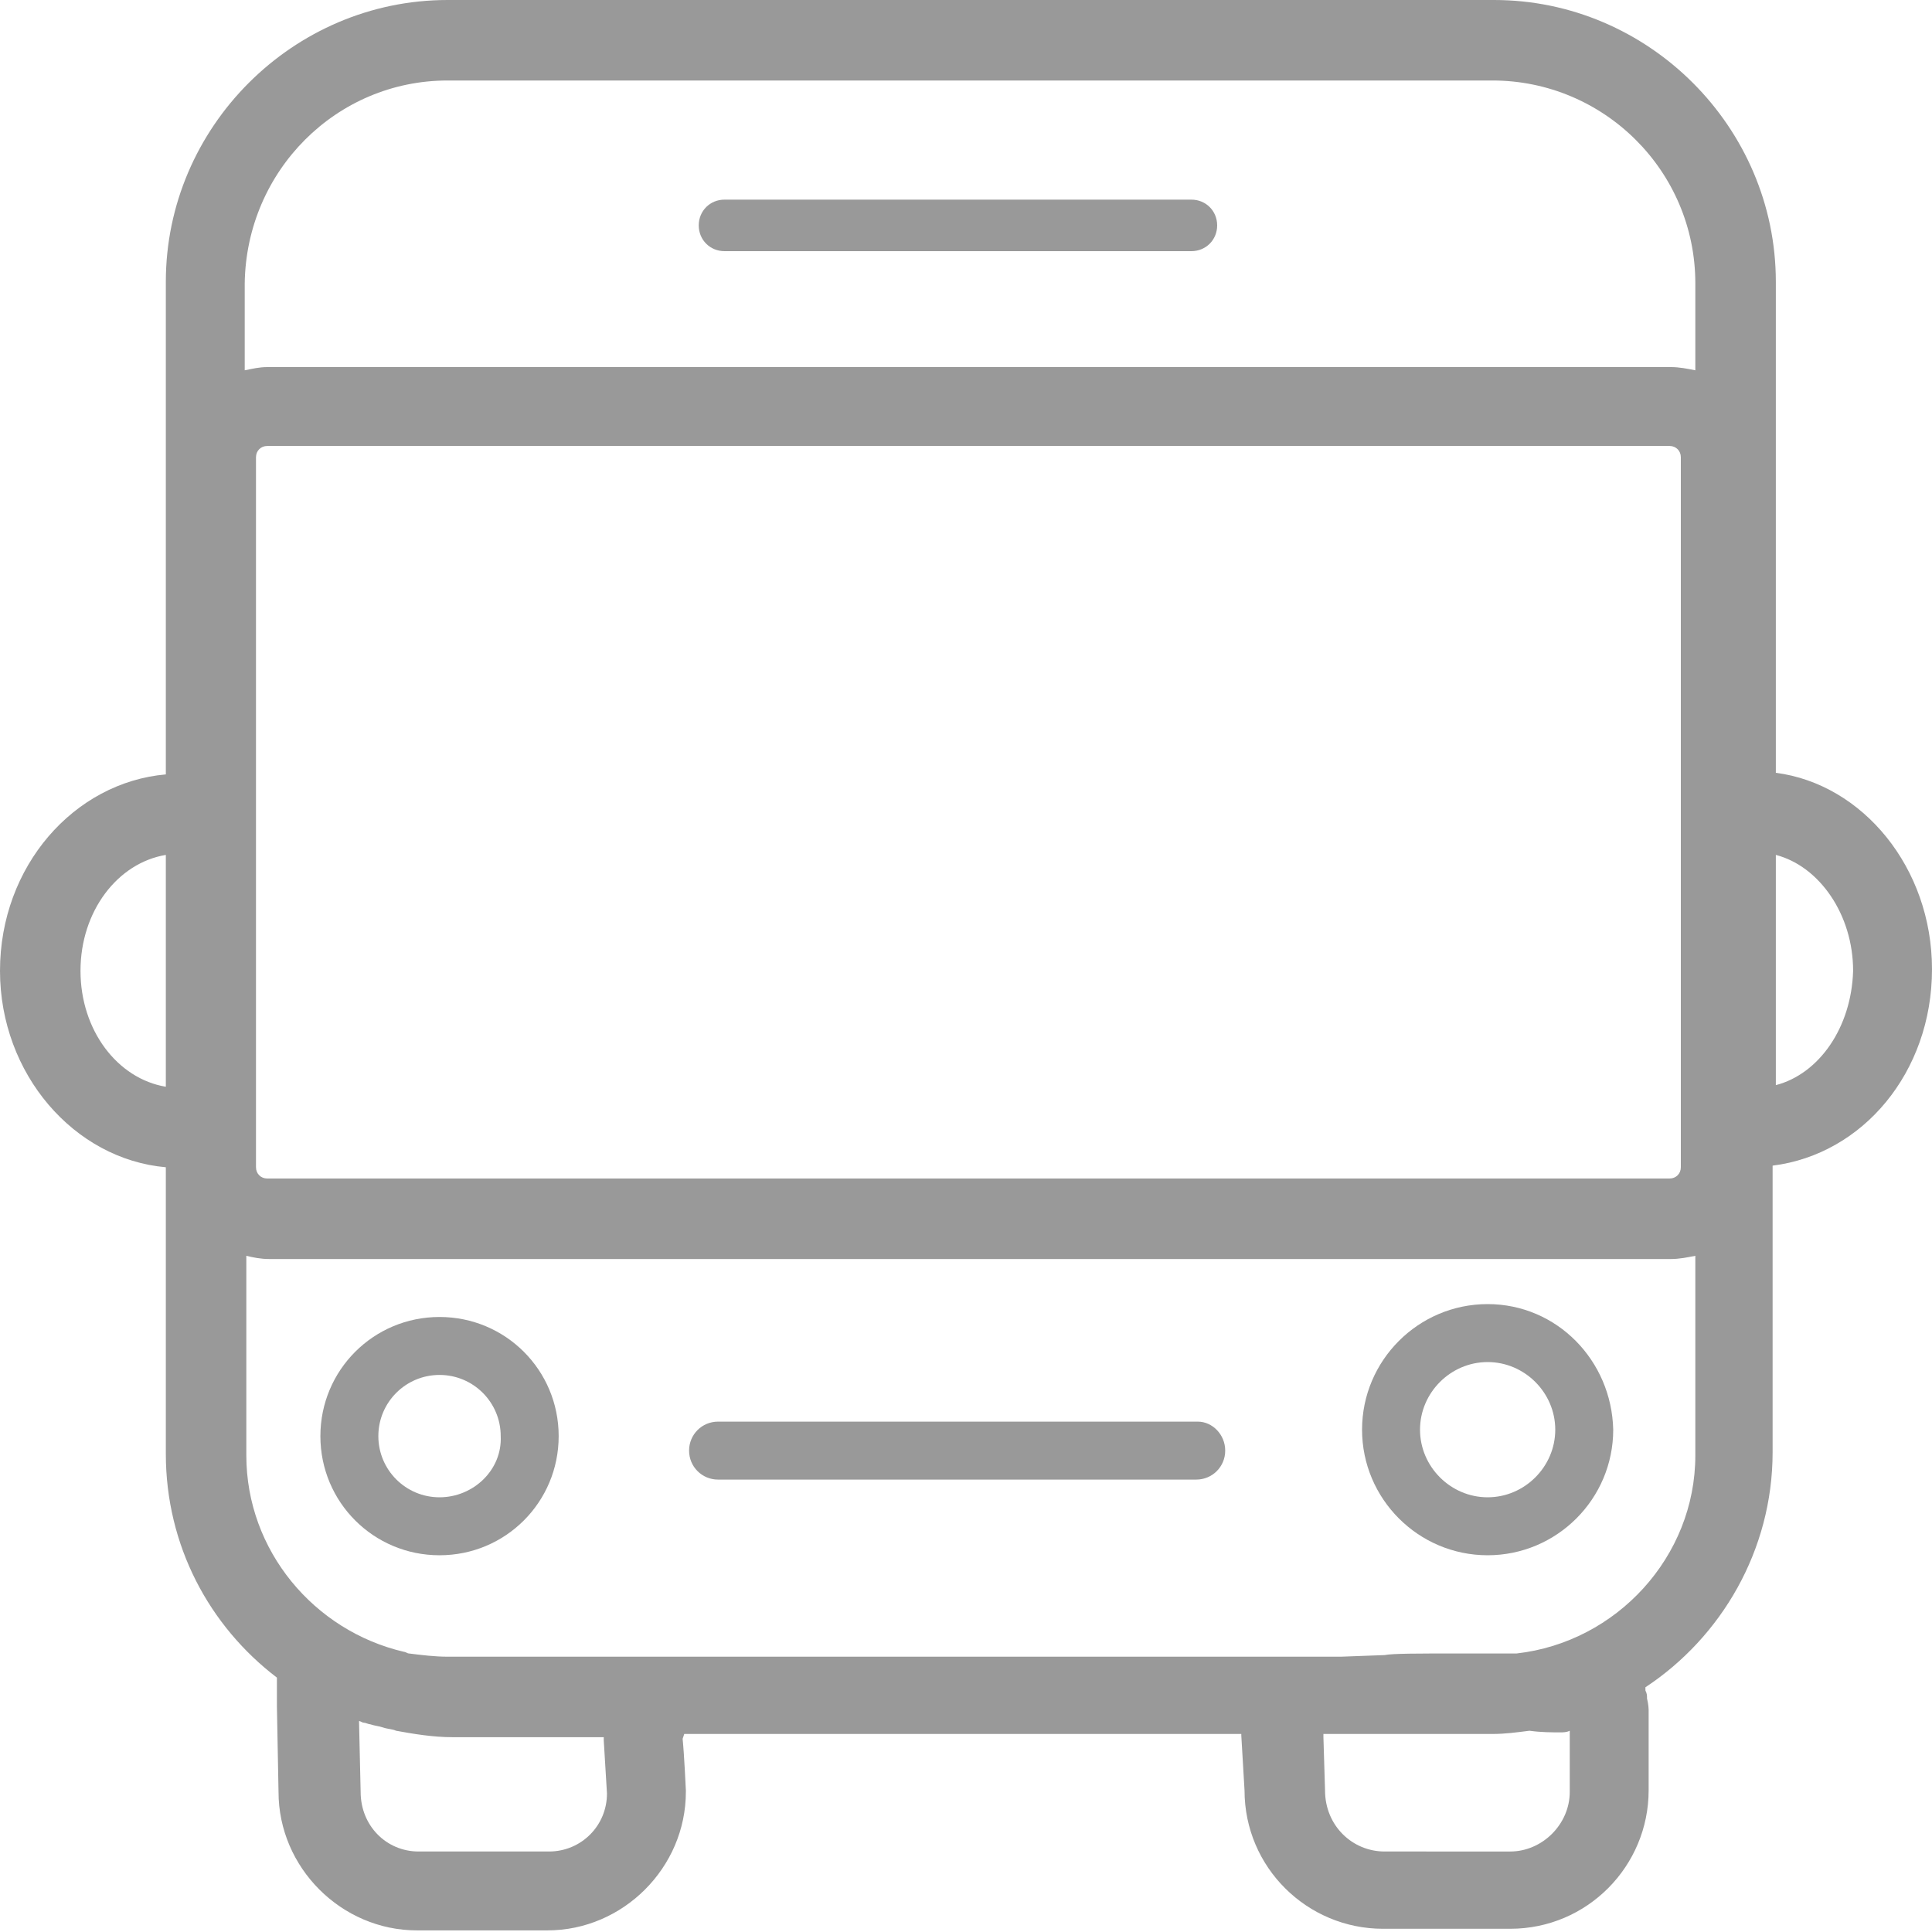 <?xml version="1.0" encoding="utf-8"?>
<!-- Generator: Adobe Illustrator 19.2.1, SVG Export Plug-In . SVG Version: 6.00 Build 0)  -->
<svg version="1.1" id="Calque_1" xmlns="http://www.w3.org/2000/svg" xmlns:xlink="http://www.w3.org/1999/xlink" x="0px" y="0px"
	 viewBox="0 0 120 120" style="enable-background:new 0 0 120 120;" xml:space="preserve">
<style type="text/css">
	.st0{fill:#999999;}
	.st1{fill:#999999;stroke:#231F20;stroke-width:0.142;stroke-miterlimit:10;}
</style>
<g>
	<path class="st0" d="M27.3,81.8c-4.1,0-7.4,3.3-7.4,7.4c0,4.1,3.3,7.4,7.4,7.4s7.4-3.3,7.4-7.4C34.7,85.1,31.4,81.8,27.3,81.8z
		 M27.3,93c-2.1,0-3.8-1.7-3.8-3.8c0-2.1,1.7-3.8,3.8-3.8s3.8,1.7,3.8,3.8C31.2,91.3,29.4,93,27.3,93z"/>
	<path class="st0" d="M92.4,81c-4.3,0-7.8,3.5-7.8,7.8c0,4.3,3.5,7.8,7.8,7.8s7.8-3.5,7.8-7.8C100.1,84.5,96.7,81,92.4,81z M92.4,93
		c-2.3,0-4.2-1.9-4.2-4.2c0-2.3,1.9-4.2,4.2-4.2s4.2,1.9,4.2,4.2C96.6,91.1,94.7,93,92.4,93z"/>
	<path class="st0" d="M74.4,88.3H44.6c-1,0-1.8,0.8-1.8,1.8c0,1,0.8,1.8,1.8,1.8h29.7c1,0,1.8-0.8,1.8-1.8
		C76.1,89.1,75.3,88.3,74.4,88.3z"/>
	<path class="st0" d="M120,60.2c0-6.3-4.3-11.5-9.7-12.2V17.5c0-9.6-7.9-17.5-17.5-17.5H27.8c-9.6,0-17.5,7.9-17.5,17.5v30.6
		C4.6,48.6,0,53.8,0,60.3C0,66.7,4.6,72,10.3,72.5v17.8c0,5.7,2.7,10.7,6.9,13.9c0,0,0,0,0,0v1.4c0,0.2,0,0.3,0,0.4l0.1,5.3
		c0,4.7,3.9,8.6,8.6,8.6h8.1c4.7,0,8.6-3.9,8.6-8.6c0,0,0-0.1,0-0.1c0,0-0.1-2.2-0.2-3.2l0.1-0.3h34.6c0,0,0,0.1,0,0.1l0.2,3.4
		c0,4.8,3.9,8.6,8.6,8.6h7.9c4.8,0,8.6-3.9,8.6-8.6v-5c0,0,0-0.3-0.1-0.7c0-0.2,0-0.3-0.1-0.5c0-0.1,0-0.1,0-0.2
		c4.7-3.1,7.9-8.5,7.9-14.6V72.4C115.7,71.7,120,66.6,120,60.2z M27.8,5h64.9c6.9,0,12.6,5.6,12.6,12.6V23c-0.5-0.1-1-0.2-1.5-0.2
		H16.6c-0.5,0-0.9,0.1-1.4,0.2v-5.4C15.3,10.6,20.9,5,27.8,5z M104.4,28.4v44.1c0,0.4-0.3,0.7-0.7,0.7H16.6c-0.4,0-0.7-0.3-0.7-0.7
		V28.4c0-0.4,0.3-0.7,0.7-0.7h87.1C104.1,27.7,104.4,28,104.4,28.4z M5,60.3c0-3.7,2.3-6.7,5.3-7.2v14.4C7.3,67,5,64,5,60.3z
		 M34.1,115H26c-2,0-3.6-1.6-3.6-3.7l-0.1-4.4c0.1,0,0.2,0.1,0.3,0.1c0.1,0,0.3,0.1,0.4,0.1c0.3,0.1,0.5,0.1,0.8,0.2
		c0.3,0.1,0.6,0.1,0.8,0.2c1.1,0.2,2.3,0.4,3.5,0.4l3.4,0c2.5,0,4.5,0,6,0c0,0.1,0,0.2,0,0.2l0.2,3.3C37.7,113.4,36.1,115,34.1,115z
		 M96.9,107.6c0.2,0,0.4,0,0.6-0.1v3.8c0,2-1.7,3.7-3.7,3.7H86c-2,0-3.7-1.6-3.7-3.8l-0.1-3.3l0-0.2l1,0h9.5c0.8,0,1.5-0.1,2.3-0.2
		C95.7,107.6,96.4,107.6,96.9,107.6z M94.2,102.7c-1.1,0-2.3,0-3.5,0c-2.7,0-4.2,0-4.7,0.1l-2.7,0.1H27.8c-0.8,0-1.6-0.1-2.4-0.2
		c-0.1,0-0.2-0.1-0.3-0.1c-5.6-1.3-9.8-6.3-9.8-12.2V78c0.4,0.1,0.9,0.2,1.4,0.2h87.1c0.5,0,1-0.1,1.5-0.2v12.4
		C105.3,96.7,100.4,102,94.2,102.7z M110.3,67.4V53.1c2.7,0.7,4.8,3.7,4.8,7.2C115,63.8,113,66.7,110.3,67.4z"/>
	<path class="st0" d="M45,15.6h29c0.9,0,1.6-0.7,1.6-1.6c0-0.9-0.7-1.6-1.6-1.6H45c-0.9,0-1.6,0.7-1.6,1.6
		C43.4,14.9,44.1,15.6,45,15.6z"/>
</g>
</svg>
